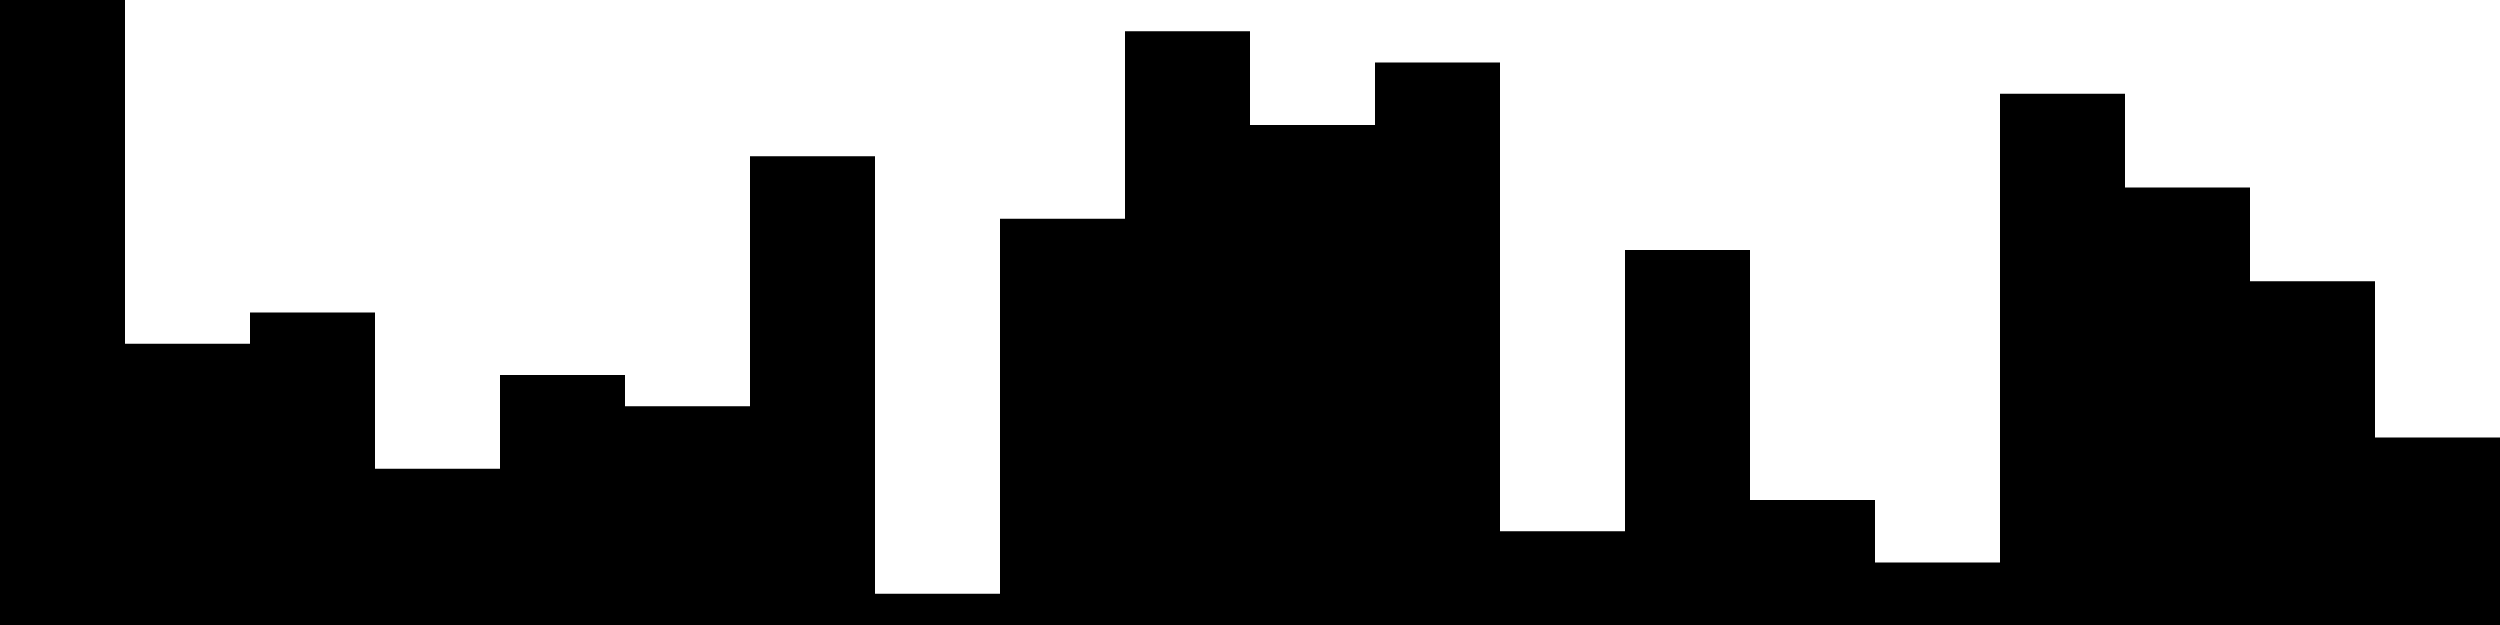 
<svg xmlns="http://www.w3.org/2000/svg" width="800" height="200">
<style>
rect {
    fill: black;
}
@media (prefers-color-scheme: dark) {
    rect {
        fill: white;
    }
}
</style>
<rect width="40" height="200" x="0" y="0" />
<rect width="40" height="90" x="40" y="110" />
<rect width="40" height="100" x="80" y="100" />
<rect width="40" height="50" x="120" y="150" />
<rect width="40" height="80" x="160" y="120" />
<rect width="40" height="70" x="200" y="130" />
<rect width="40" height="150" x="240" y="50" />
<rect width="40" height="10" x="280" y="190" />
<rect width="40" height="130" x="320" y="70" />
<rect width="40" height="190" x="360" y="10" />
<rect width="40" height="160" x="400" y="40" />
<rect width="40" height="180" x="440" y="20" />
<rect width="40" height="30" x="480" y="170" />
<rect width="40" height="120" x="520" y="80" />
<rect width="40" height="40" x="560" y="160" />
<rect width="40" height="20" x="600" y="180" />
<rect width="40" height="170" x="640" y="30" />
<rect width="40" height="140" x="680" y="60" />
<rect width="40" height="110" x="720" y="90" />
<rect width="40" height="60" x="760" y="140" />
</svg>
